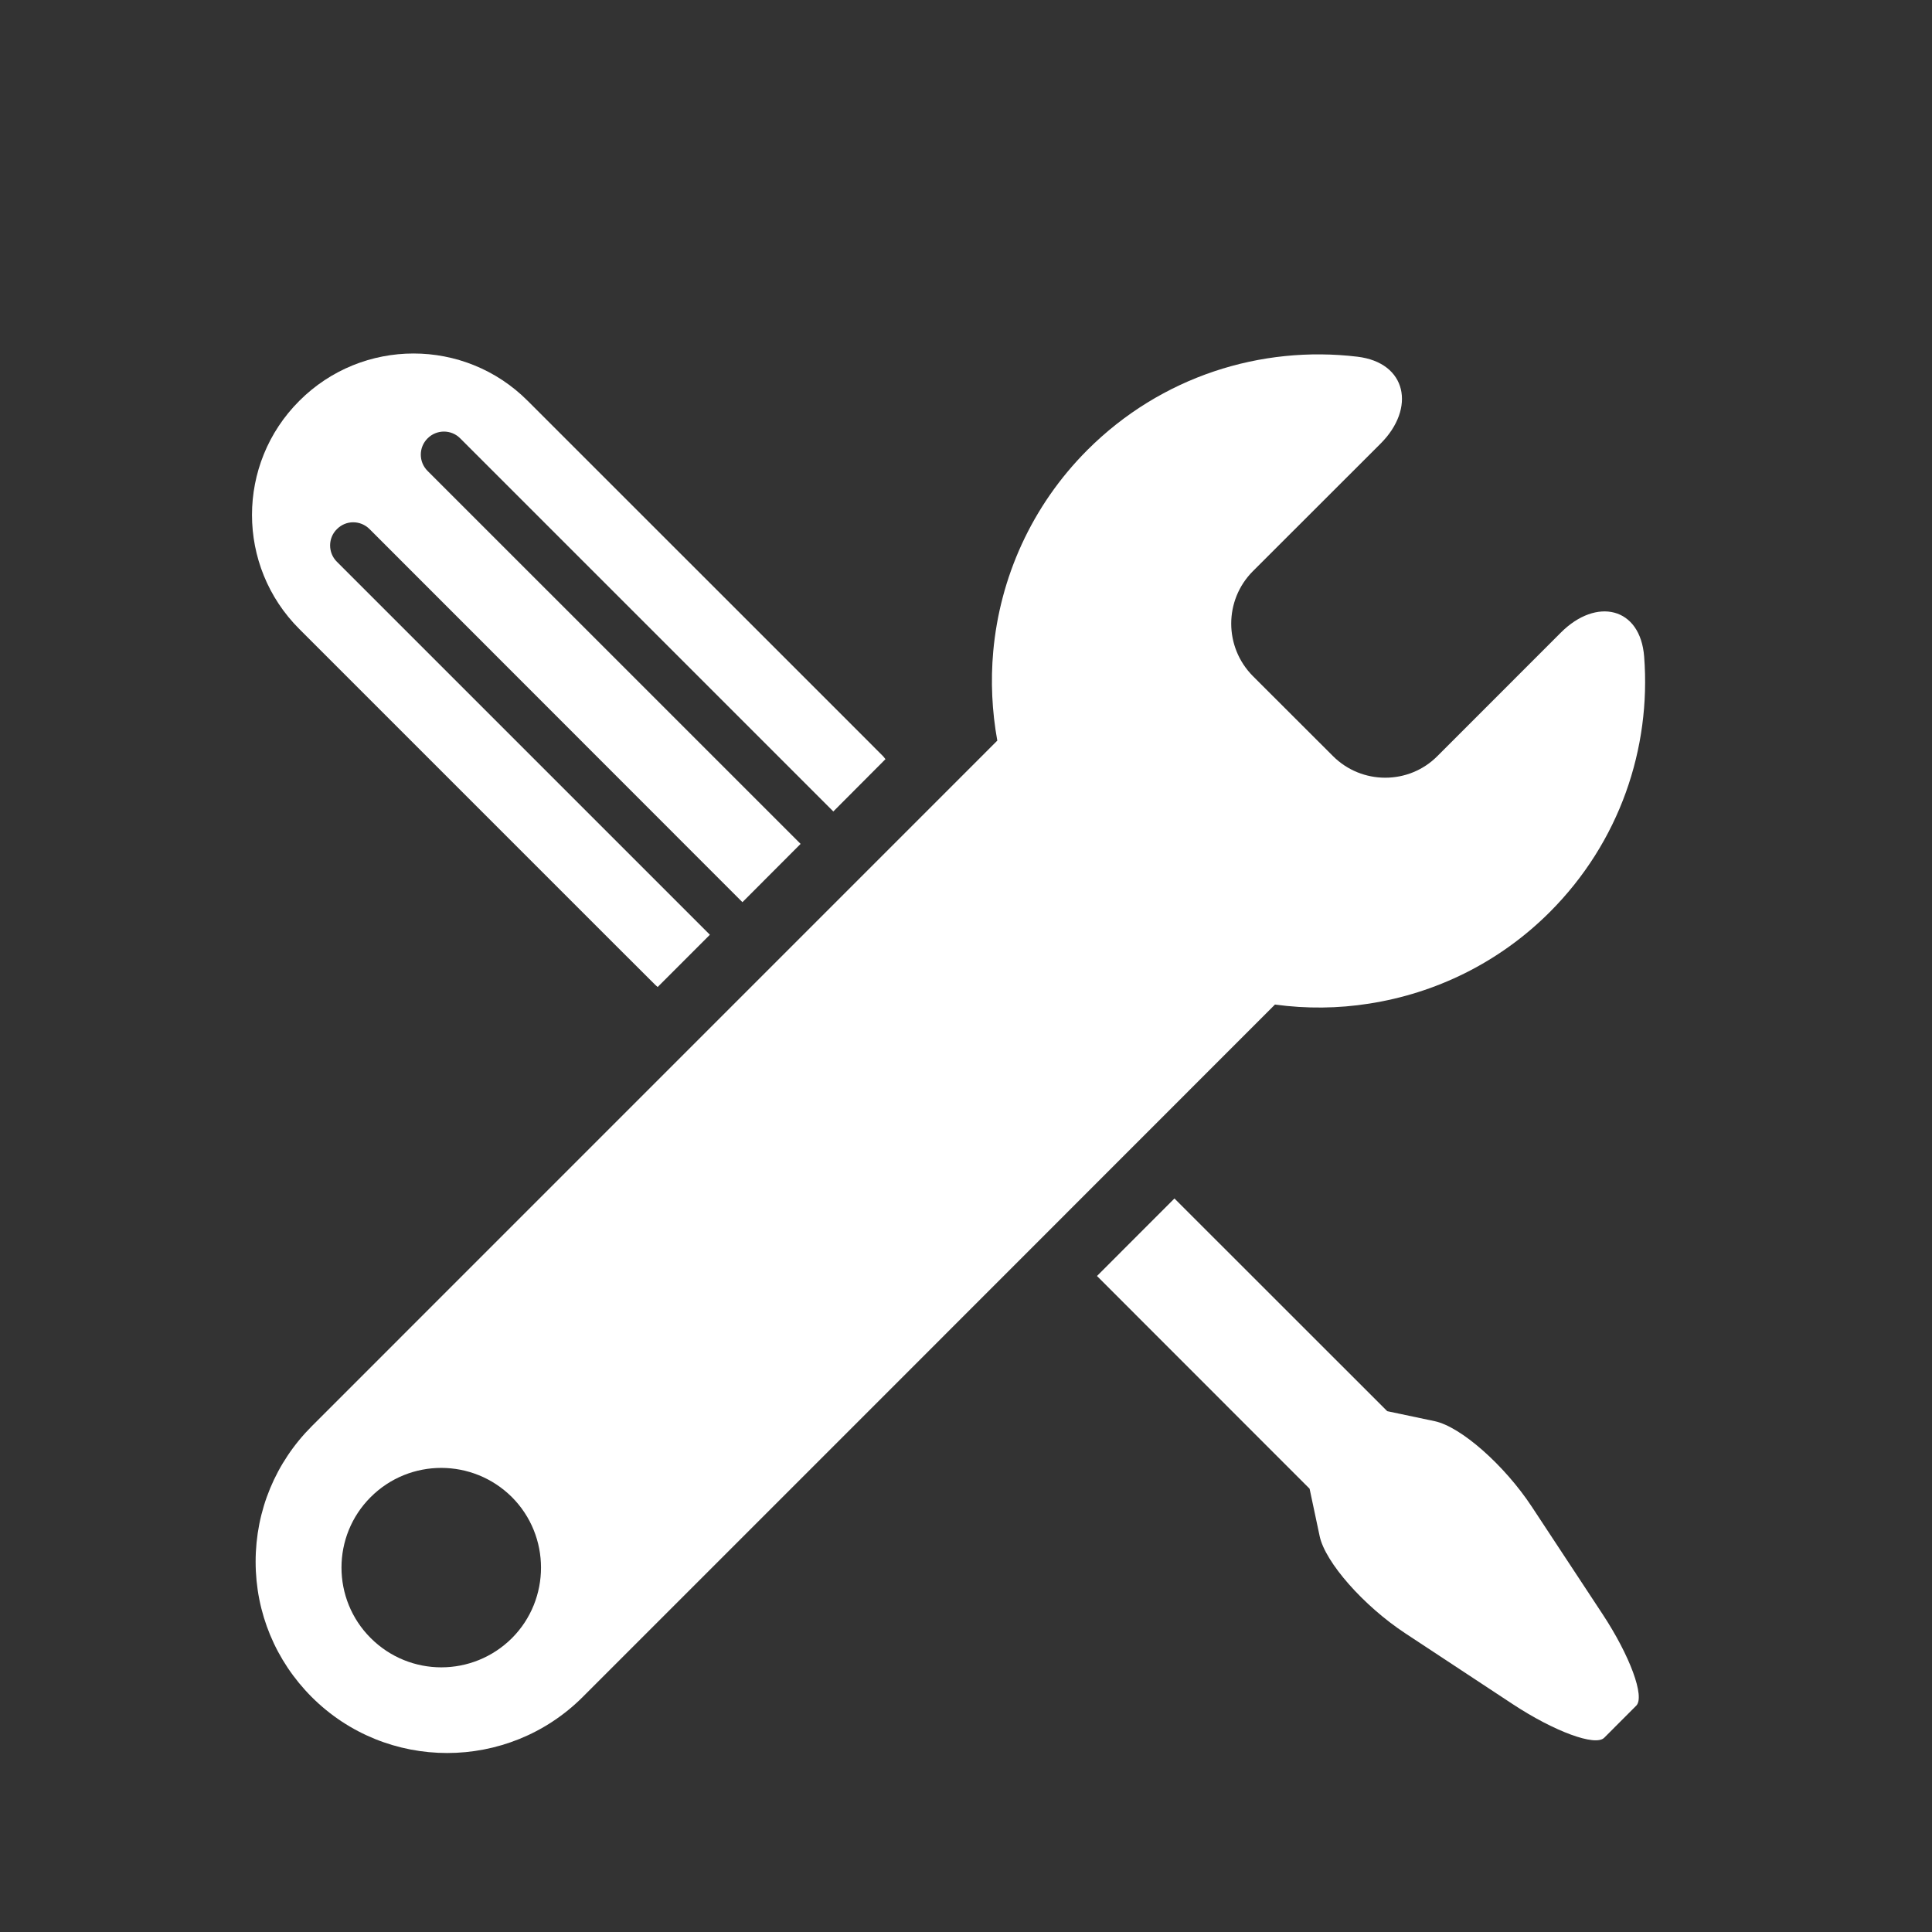 <?xml version="1.0" encoding="iso-8859-1"?>
<!-- Generator: Adobe Illustrator 17.0.0, SVG Export Plug-In . SVG Version: 6.00 Build 0)  -->
<!DOCTYPE svg PUBLIC "-//W3C//DTD SVG 1.1//EN" "http://www.w3.org/Graphics/SVG/1.1/DTD/svg11.dtd">
<svg version="1.1" id="Capa_1" xmlns="http://www.w3.org/2000/svg" xmlns:xlink="http://www.w3.org/1999/xlink" x="0px" y="0px"
	 width="65px" height="65px" viewBox="0 0 64 64" style="" xml:space="preserve">
<rect x="0" y="0" width="64" height="64" fill="#333333" stroke="none"/>
<path style="fill:#fff;" d="M53.141,57.566c0.293-0.294,0.531-0.532,0.531-0.532l0.531-0.532c0.293-0.295-0.208-1.655-1.12-3.038l-2.339-3.551
	c-0.912-1.383-2.353-2.653-3.22-2.835c-0.867-0.183-1.57-0.331-1.57-0.331l-7.049-7.046l-2.566,2.568l7.043,7.047l0.333,1.57
	c0.183,0.866,1.454,2.309,2.837,3.22l3.553,2.342C51.488,57.359,52.848,57.86,53.141,57.566z"/>
<path style="fill:#fff;" d="M9.916,20.838L20.39,31.312l1.308,1.305c0.03,0.032,0.059,0.049,0.088,0.079l1.73-1.731L11.161,18.61
	c-0.301-0.298-0.301-0.787,0-1.082c0.298-0.302,0.78-0.302,1.082,0l12.351,12.358l1.927-1.931L14.166,15.602
	c-0.302-0.299-0.302-0.783,0-1.082c0.298-0.298,0.783-0.298,1.078,0l12.361,12.361l1.727-1.733c-0.026-0.03-0.045-0.062-0.072-0.091
	l-1.373-1.375L17.48,13.278c-2.088-2.092-5.477-2.089-7.564,0C7.825,15.365,7.825,18.75,9.916,20.838z"/>
<path style="fill:#fff;" d="M54.465,21.755c-0.126-1.652-1.586-1.973-2.757-0.802l-4.092,4.093c-0.95,0.957-2.507,0.954-3.46,0l-2.651-2.648
	c-0.96-0.965-0.957-2.517-0.003-3.475l4.231-4.227c1.172-1.171,0.875-2.684-0.77-2.88c-3.182-0.38-6.498,0.649-8.941,3.09
	c-1.861,1.864-2.9,4.241-3.12,6.675c-0.088,0.984-0.042,1.977,0.135,2.953l-22.708,22.71c-1.199,1.2-1.861,2.793-1.861,4.49
	c0,1.693,0.662,3.284,1.858,4.482c2.474,2.473,6.498,2.473,8.976,0c0,0,16.323-16.321,22.933-22.939
	c1.039,0.142,2.091,0.132,3.126-0.032c2.186-0.342,4.287-1.344,5.974-3.028C53.656,27.896,54.697,24.787,54.465,21.755z
	 M16.959,54.265c-1.298,1.291-3.386,1.291-4.68-0.003c-1.288-1.285-1.291-3.383,0.003-4.671c1.291-1.288,3.379-1.285,4.673,0
	C18.243,50.879,18.243,52.977,16.959,54.265z"/>
</svg>
